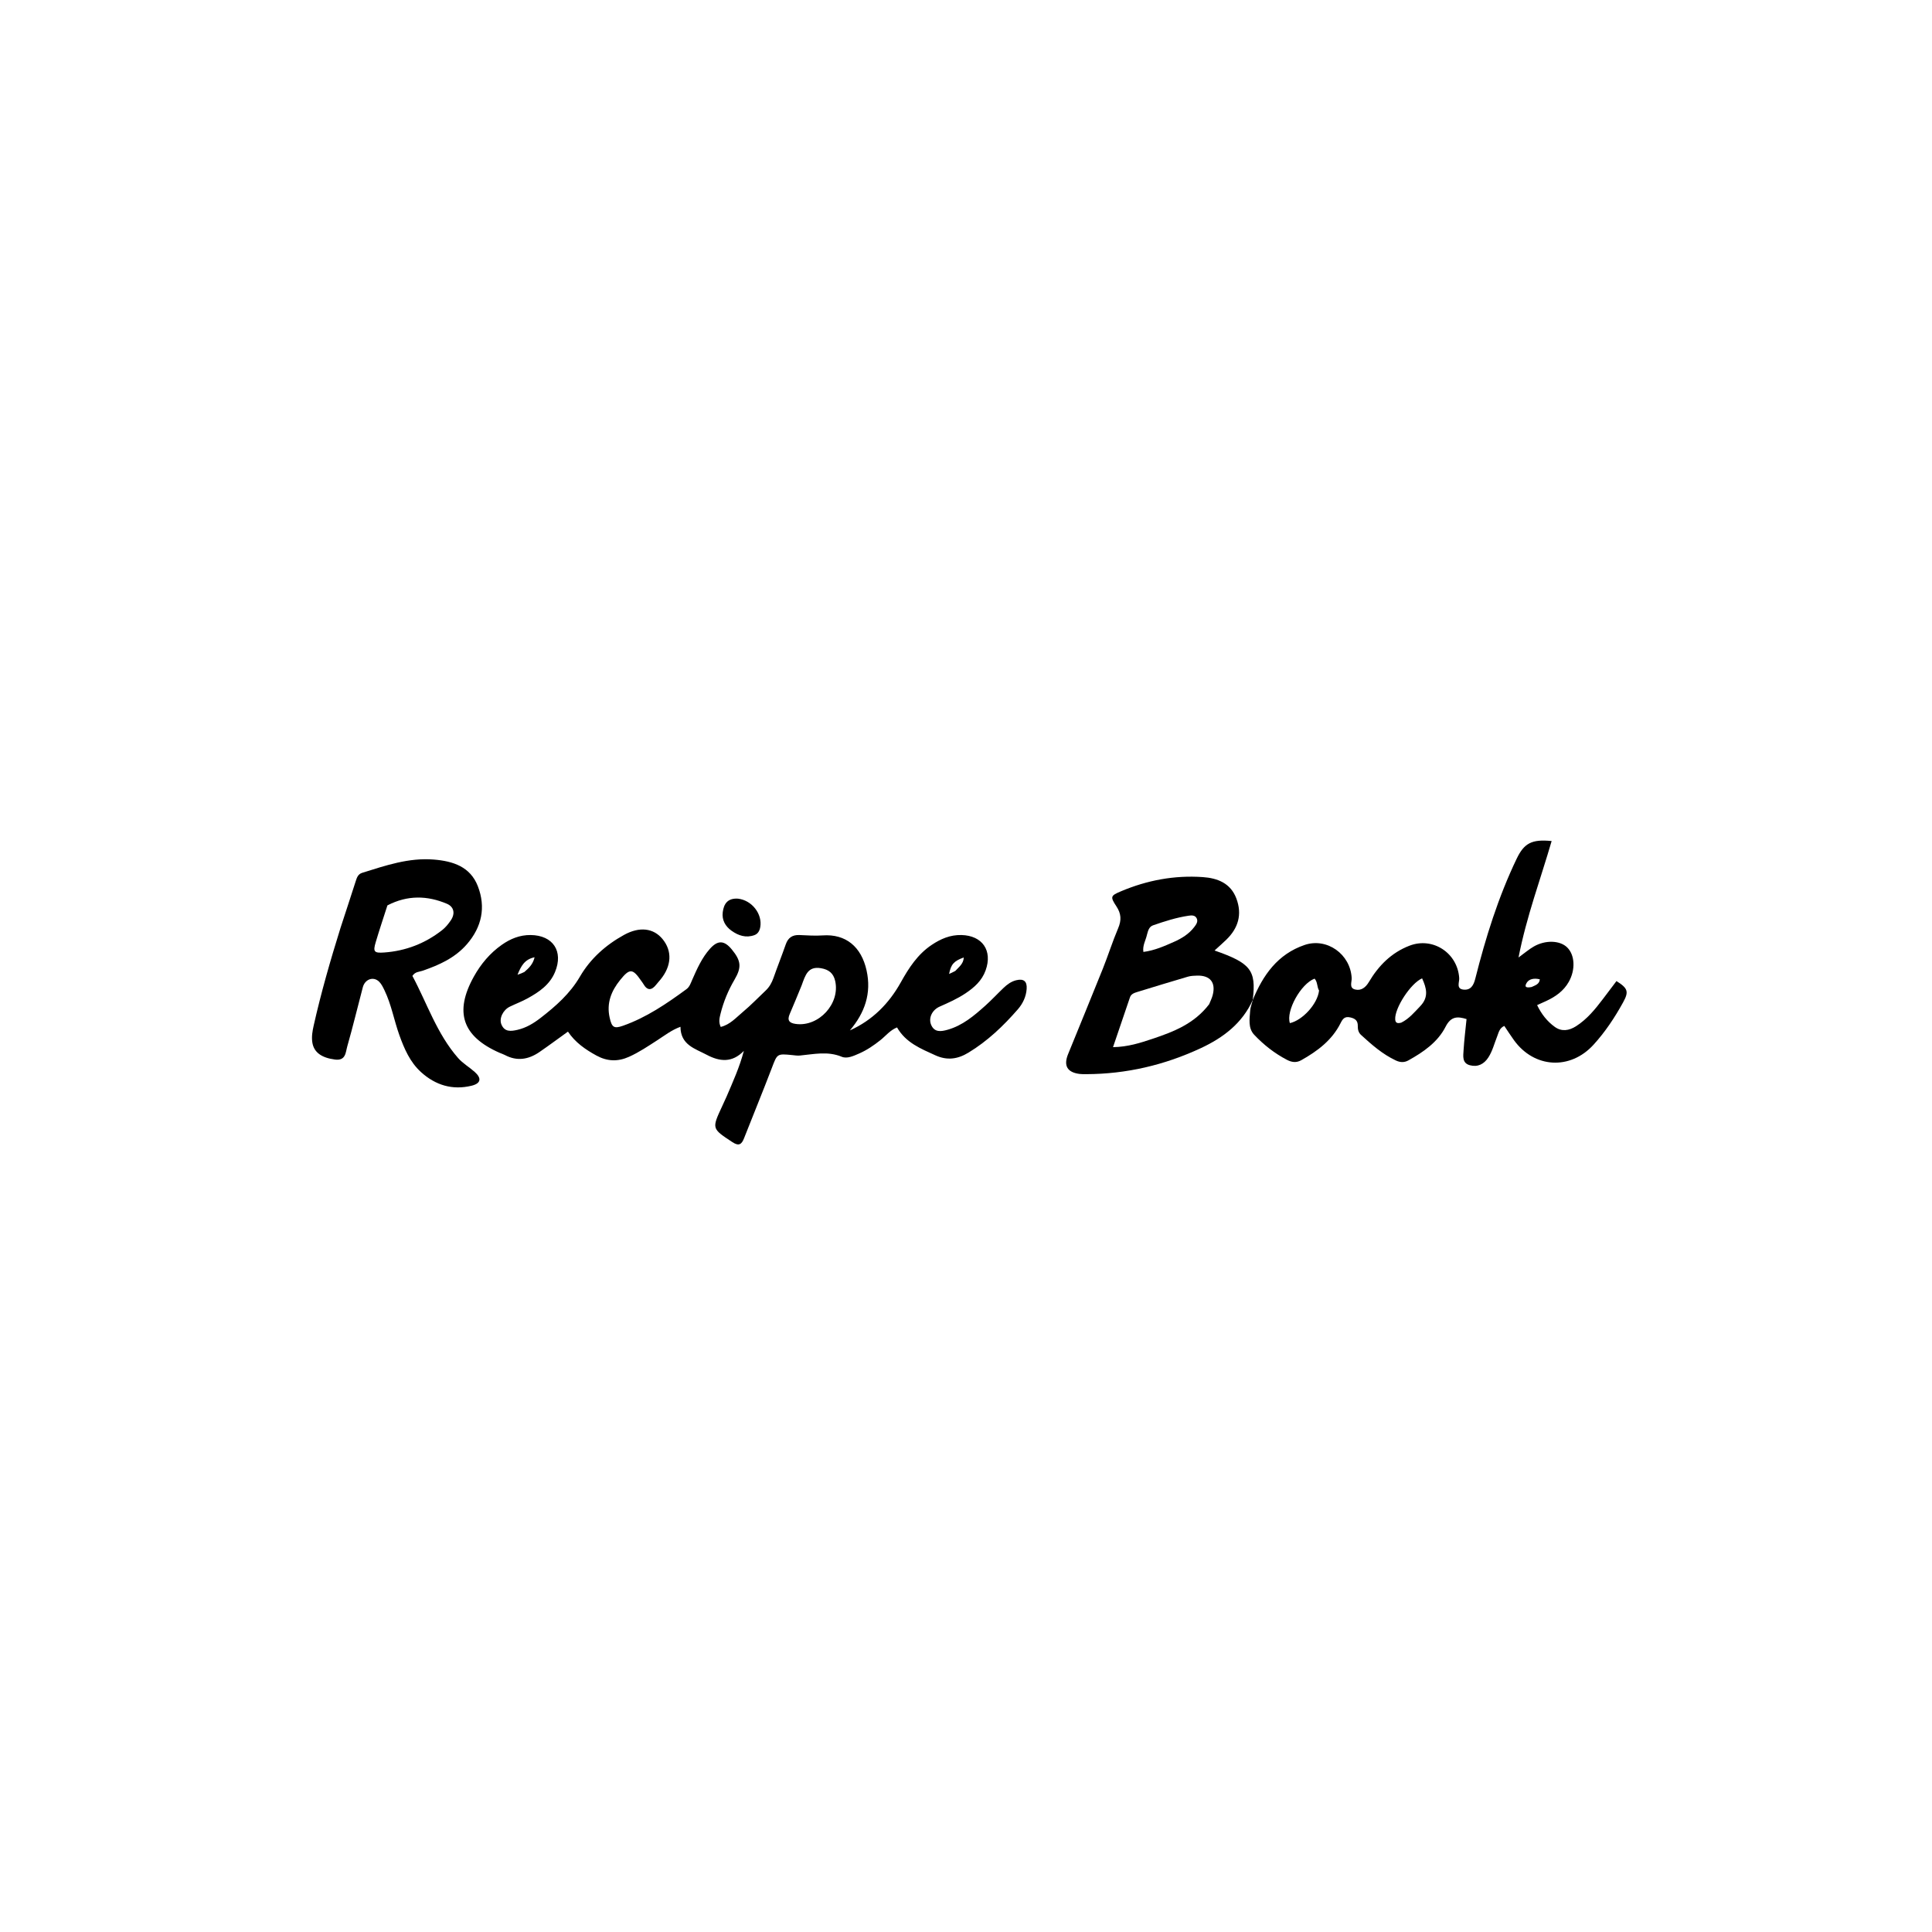 <svg version="1.1" id="Layer_1" xmlns="http://www.w3.org/2000/svg" xmlns:xlink="http://www.w3.org/1999/xlink" x="0px" y="0px"
	 width="100%" viewBox="0 0 1024 1024" enable-background="new 0 0 1024 1024" xml:space="preserve">
<path fill="#000000" opacity="1" stroke="none" 
	d="
M385.116,581.177 
	C388.515,573.199 391.977,565.65 394.257,556.988 
	C388.069,563.399 381.455,562.716 374.596,559.072 
	C368.357,555.757 360.724,553.85 360.662,544.213 
	C355.891,545.967 352.283,548.832 348.466,551.291 
	C343.566,554.446 338.76,557.717 333.401,560.122 
	C327.48,562.778 321.859,562.589 316.164,559.481 
	C310.269,556.265 304.867,552.521 301.025,546.776 
	C295.88,550.473 290.969,554.124 285.932,557.59 
	C280.157,561.563 274.044,562.625 267.574,559.168 
	C266.697,558.7 265.722,558.417 264.807,558.015 
	C245.056,549.336 240.653,536.451 251.191,517.546 
	C254.87,510.945 259.706,505.175 265.935,500.793 
	C270.489,497.59 275.474,495.523 281.268,495.586 
	C293.11,495.713 298.738,504.198 294.176,515.194 
	C291.367,521.965 285.735,525.768 279.711,529.108 
	C276.661,530.798 273.36,532.028 270.215,533.553 
	C266.61,535.3 264.415,539.806 265.771,543.012 
	C267.463,547.012 270.743,546.645 274.224,545.848 
	C278.908,544.776 282.897,542.331 286.57,539.484 
	C294.599,533.261 302.123,526.65 307.399,517.595 
	C312.937,508.09 321.077,500.856 330.743,495.524 
	C338.949,490.997 346.362,491.885 351.162,497.718 
	C356.362,504.035 355.981,511.913 350.119,519.124 
	C349.384,520.028 348.585,520.881 347.87,521.8 
	C345.432,524.935 343.144,525.256 340.997,521.512 
	C340.667,520.937 340.238,520.417 339.861,519.868 
	C335.323,513.259 333.756,513.148 328.691,519.423 
	C324.002,525.232 321.403,531.634 323.121,539.345 
	C324.266,544.484 325.366,545.371 330.168,543.679 
	C342.582,539.307 353.314,531.997 363.815,524.296 
	C365.527,523.041 366.1,521.083 366.905,519.259 
	C369.463,513.462 372.02,507.644 376.304,502.853 
	C380.454,498.211 383.874,498.364 387.863,503.215 
	C392.845,509.273 393.143,512.712 389.286,519.279 
	C385.977,524.914 383.497,530.894 381.913,537.239 
	C381.353,539.485 380.775,541.732 382.003,544.294 
	C386.969,543.081 390.177,539.304 393.778,536.313 
	C397.997,532.808 401.794,528.797 405.801,525.033 
	C407.795,523.159 409.053,520.896 409.96,518.32 
	C412.061,512.352 414.395,506.466 416.484,500.494 
	C417.706,497.001 419.989,495.458 423.649,495.592 
	C427.756,495.741 431.816,496.084 435.99,495.789 
	C448.325,494.918 456.511,501.802 459.294,514.324 
	C462.005,526.521 458.333,536.828 450.466,546.131 
	C462.433,540.755 471.178,531.91 477.445,520.661 
	C481.715,512.995 486.37,505.805 493.788,500.836 
	C498.56,497.639 503.619,495.435 509.612,495.588 
	C520.67,495.871 526.159,503.8 522.407,514.294 
	C520.444,519.784 516.404,523.367 511.765,526.472 
	C507.452,529.359 502.733,531.444 498.009,533.539 
	C493.997,535.317 491.921,539.665 493.6,543.356 
	C495.383,547.277 498.821,546.747 502.188,545.806 
	C510.154,543.58 516.254,538.379 522.22,533.04 
	C525.568,530.044 528.627,526.726 531.885,523.626 
	C533.825,521.78 535.968,520.181 538.652,519.538 
	C542.577,518.596 544.425,520.096 544.151,524.113 
	C543.867,528.257 542.132,531.911 539.478,534.962 
	C531.796,543.789 523.388,551.806 513.289,557.928 
	C507.606,561.374 502.065,562.196 495.775,559.339 
	C487.987,555.801 480.081,552.643 475.444,544.552 
	C471.735,546.046 469.477,549.031 466.696,551.249 
	C463.151,554.077 459.466,556.591 455.314,558.402 
	C452.379,559.682 448.986,561.282 446.16,560.11 
	C438.695,557.013 431.362,558.755 423.934,559.456 
	C422.624,559.58 421.273,559.355 419.947,559.223 
	C411.764,558.407 411.973,558.48 409.051,566.144 
	C404.306,578.588 399.221,590.901 394.36,603.301 
	C393.03,606.693 391.539,607.574 388.114,605.31 
	C377.293,598.159 377.213,598.282 382.671,586.518 
	C383.442,584.857 384.196,583.187 385.116,581.177 
M424.893,522.264 
	C422.798,527.316 420.771,532.398 418.585,537.41 
	C417.096,540.828 418.323,542.241 421.779,542.711 
	C433.981,544.369 445.403,531.925 442.655,519.896 
	C441.732,515.854 439.304,513.883 435.132,513.172 
	C428.202,511.991 426.863,516.835 424.893,522.264 
M277.918,515.174 
	C280.234,513.172 282.482,511.122 283.345,507.366 
	C278.06,508.482 276.205,511.928 274.301,516.633 
	C275.921,516.064 276.66,515.805 277.918,515.174 
M506.332,514.624 
	C508.161,512.57 510.677,510.914 510.816,507.482 
	C505.577,509.35 504.036,511.099 503.036,516.216 
	C504.063,515.759 504.932,515.372 506.332,514.624 
z"/>
<path fill="#000000" opacity="1" stroke="none" 
	d="
M663.979,530.02 
	C669.43,516.795 677.206,505.706 691.472,500.851 
	C703.32,496.819 715.792,505.758 716.417,518.427 
	C716.519,520.504 714.955,523.608 718.187,524.438 
	C721.484,525.285 723.861,523.301 725.533,520.486 
	C730.688,511.807 737.443,504.938 747.077,501.232 
	C759.459,496.468 772.606,505.117 773.414,518.468 
	C773.542,520.586 771.671,524.094 775.677,524.512 
	C779.496,524.91 781.025,522.305 781.912,518.787 
	C787.414,496.969 794.088,475.542 803.844,455.182 
	C807.805,446.916 811.844,444.707 822.4,445.769 
	C816.518,466.009 809.11,485.713 804.849,507.482 
	C808.168,505.07 810.385,503.151 812.877,501.708 
	C819.124,498.091 826.854,498.4 830.667,502.181 
	C834.732,506.21 835.106,513.968 831.494,520.388 
	C828.761,525.246 824.446,528.275 819.512,530.553 
	C818.014,531.245 816.507,531.914 814.704,532.729 
	C816.985,537.482 820.036,541.376 824.088,544.287 
	C827.732,546.904 831.645,546.271 835.323,543.929 
	C841.197,540.189 845.491,534.888 849.629,529.435 
	C852.025,526.279 854.407,523.112 856.764,519.991 
	C862.91,523.845 863.373,525.644 860.278,531.272 
	C855.849,539.324 850.804,546.93 844.593,553.737 
	C832.25,567.264 813.218,566.207 802.455,551.346 
	C800.707,548.934 799.106,546.415 797.316,543.765 
	C794.666,544.914 794.307,547.38 793.486,549.428 
	C792.004,553.126 791.068,557.044 788.87,560.447 
	C786.529,564.071 783.202,565.698 779.052,564.594 
	C774.888,563.485 775.527,559.754 775.715,556.697 
	C776.051,551.242 776.737,545.809 777.3,540.131 
	C772.558,538.656 769.057,538.573 766.205,544.164 
	C762.008,552.393 754.455,557.592 746.487,562.025 
	C744.239,563.276 742.051,563.117 739.799,562.06 
	C732.759,558.754 727.012,553.693 721.356,548.509 
	C720.036,547.299 719.625,545.647 719.663,543.955 
	C719.726,541.153 718.536,539.902 715.713,539.257 
	C712.605,538.547 711.626,540.113 710.494,542.362 
	C705.952,551.382 698.271,557.105 689.724,561.917 
	C687.093,563.398 684.651,563.054 682.136,561.744 
	C675.565,558.322 669.776,553.781 664.75,548.448 
	C661.415,544.91 662.312,540.016 662.627,535.563 
	C662.743,533.931 663.408,532.338 663.911,530.361 
	C664,529.996 663.979,530.02 663.979,530.02 
M699.128,525.017 
	C697.962,523.058 698.406,520.456 696.749,518.696 
	C689.436,521.441 681.495,535.866 683.665,542.279 
	C690.167,540.855 698.287,532.304 699.128,525.017 
M742.737,542.003 
	C746.832,539.957 749.661,536.526 752.762,533.289 
	C757.415,528.433 756.07,523.672 753.741,518.548 
	C747.63,521.212 739.119,534.394 739.488,540.296 
	C739.595,541.997 740.426,542.678 742.737,542.003 
M811.798,523.132 
	C813.661,522.232 815.898,521.721 816.134,519.062 
	C813.063,518.3 810.462,518.903 809.246,520.805 
	C807.725,523.182 808.923,523.712 811.798,523.132 
z"/>
<path fill="#000000" opacity="1" stroke="none" 
	d="
M664.008,529.982 
	C658.434,542.364 648.374,549.991 636.478,555.535 
	C617.213,564.514 596.959,569.271 575.656,569.326 
	C574.491,569.329 573.314,569.35 572.164,569.203 
	C565.673,568.372 563.616,564.849 566.094,558.746 
	C572.231,543.637 578.468,528.569 584.527,513.429 
	C587.37,506.326 589.666,498.998 592.654,491.961 
	C594.459,487.71 594.295,484.27 591.701,480.359 
	C588.316,475.255 588.68,474.714 594.099,472.422 
	C607.969,466.554 622.438,463.833 637.471,464.875 
	C645.302,465.418 652.252,468.079 655.306,476.232 
	C658.451,484.624 656.33,491.91 649.977,498.054 
	C648,499.967 645.928,501.782 643.744,503.785 
	C662.869,510.447 665.861,514.251 664.019,529.608 
	C663.979,530.02 664,529.996 664.008,529.982 
M640.879,532.264 
	C641.493,530.726 642.262,529.23 642.695,527.642 
	C644.553,520.828 641.514,516.927 634.501,517.096 
	C632.846,517.136 631.129,517.211 629.558,517.672 
	C620.622,520.296 611.718,523.026 602.814,525.757 
	C601.219,526.245 599.527,526.805 598.916,528.578 
	C595.958,537.163 593.061,545.77 589.922,555.018 
	C597.787,554.888 604.445,552.747 610.976,550.553 
	C622.049,546.833 632.968,542.63 640.879,532.264 
M607.923,495.387 
	C607.3,498.348 605.482,501.093 606.021,504.544 
	C612.003,503.767 617.146,501.453 622.269,499.186 
	C626.383,497.366 630.213,495.002 632.998,491.326 
	C633.996,490.01 635.11,488.505 634.294,486.783 
	C633.424,484.945 631.506,485.118 629.891,485.36 
	C623.472,486.324 617.312,488.302 611.199,490.419 
	C609.228,491.101 608.58,492.814 607.923,495.387 
z"/>
<path fill="#000000" opacity="1" stroke="none" 
	d="
M180.525,491.655 
	C183.282,483.208 185.946,475.153 188.531,467.073 
	C189.158,465.115 189.735,463.309 192.003,462.602 
	C204.372,458.749 216.629,454.5 229.946,455.586 
	C240.16,456.42 249.25,459.362 253.262,469.698 
	C257.594,480.857 255.367,491.326 247.511,500.407 
	C241.188,507.716 232.718,511.52 223.795,514.569 
	C222.133,515.137 220.064,514.985 218.581,517.252 
	C226.349,531.734 231.546,547.947 242.818,560.793 
	C245.305,563.627 248.751,565.598 251.602,568.139 
	C255.39,571.514 254.914,574.246 249.933,575.457 
	C239.815,577.918 230.803,575.182 223.158,568.251 
	C217.311,562.95 214.274,555.885 211.665,548.626 
	C208.853,540.799 207.457,532.499 203.82,524.952 
	C203.033,523.319 202.213,521.562 200.954,520.323 
	C197.94,517.357 193.446,518.932 192.293,523.294 
	C189.531,533.741 187.023,544.258 184.05,554.643 
	C183.162,557.746 183.321,562.336 177.536,561.58 
	C170.495,560.66 166.311,557.811 165.524,552.392 
	C165.088,549.394 165.611,546.441 166.271,543.51 
	C170.178,526.131 175.102,509.033 180.525,491.655 
M205.34,479.876 
	C203.265,486.358 201.084,492.808 199.152,499.332 
	C197.634,504.458 198.225,505.236 203.692,504.838 
	C215.085,504.008 225.361,500.036 234.35,492.977 
	C236.143,491.569 237.665,489.692 238.95,487.787 
	C241.357,484.219 240.659,480.619 236.841,479.005 
	C226.532,474.647 216.025,474.332 205.34,479.876 
z"/>
<path fill="#000000" opacity="1" stroke="none" 
	d="
M391.111,476.302 
	C398.602,477.138 404.193,484.526 402.946,491.428 
	C402.608,493.303 401.743,494.947 399.859,495.634 
	C395.382,497.266 391.338,495.883 387.72,493.304 
	C384.443,490.967 382.545,487.637 383.069,483.493 
	C383.619,479.138 385.587,475.965 391.111,476.302 
z"/>
</svg>